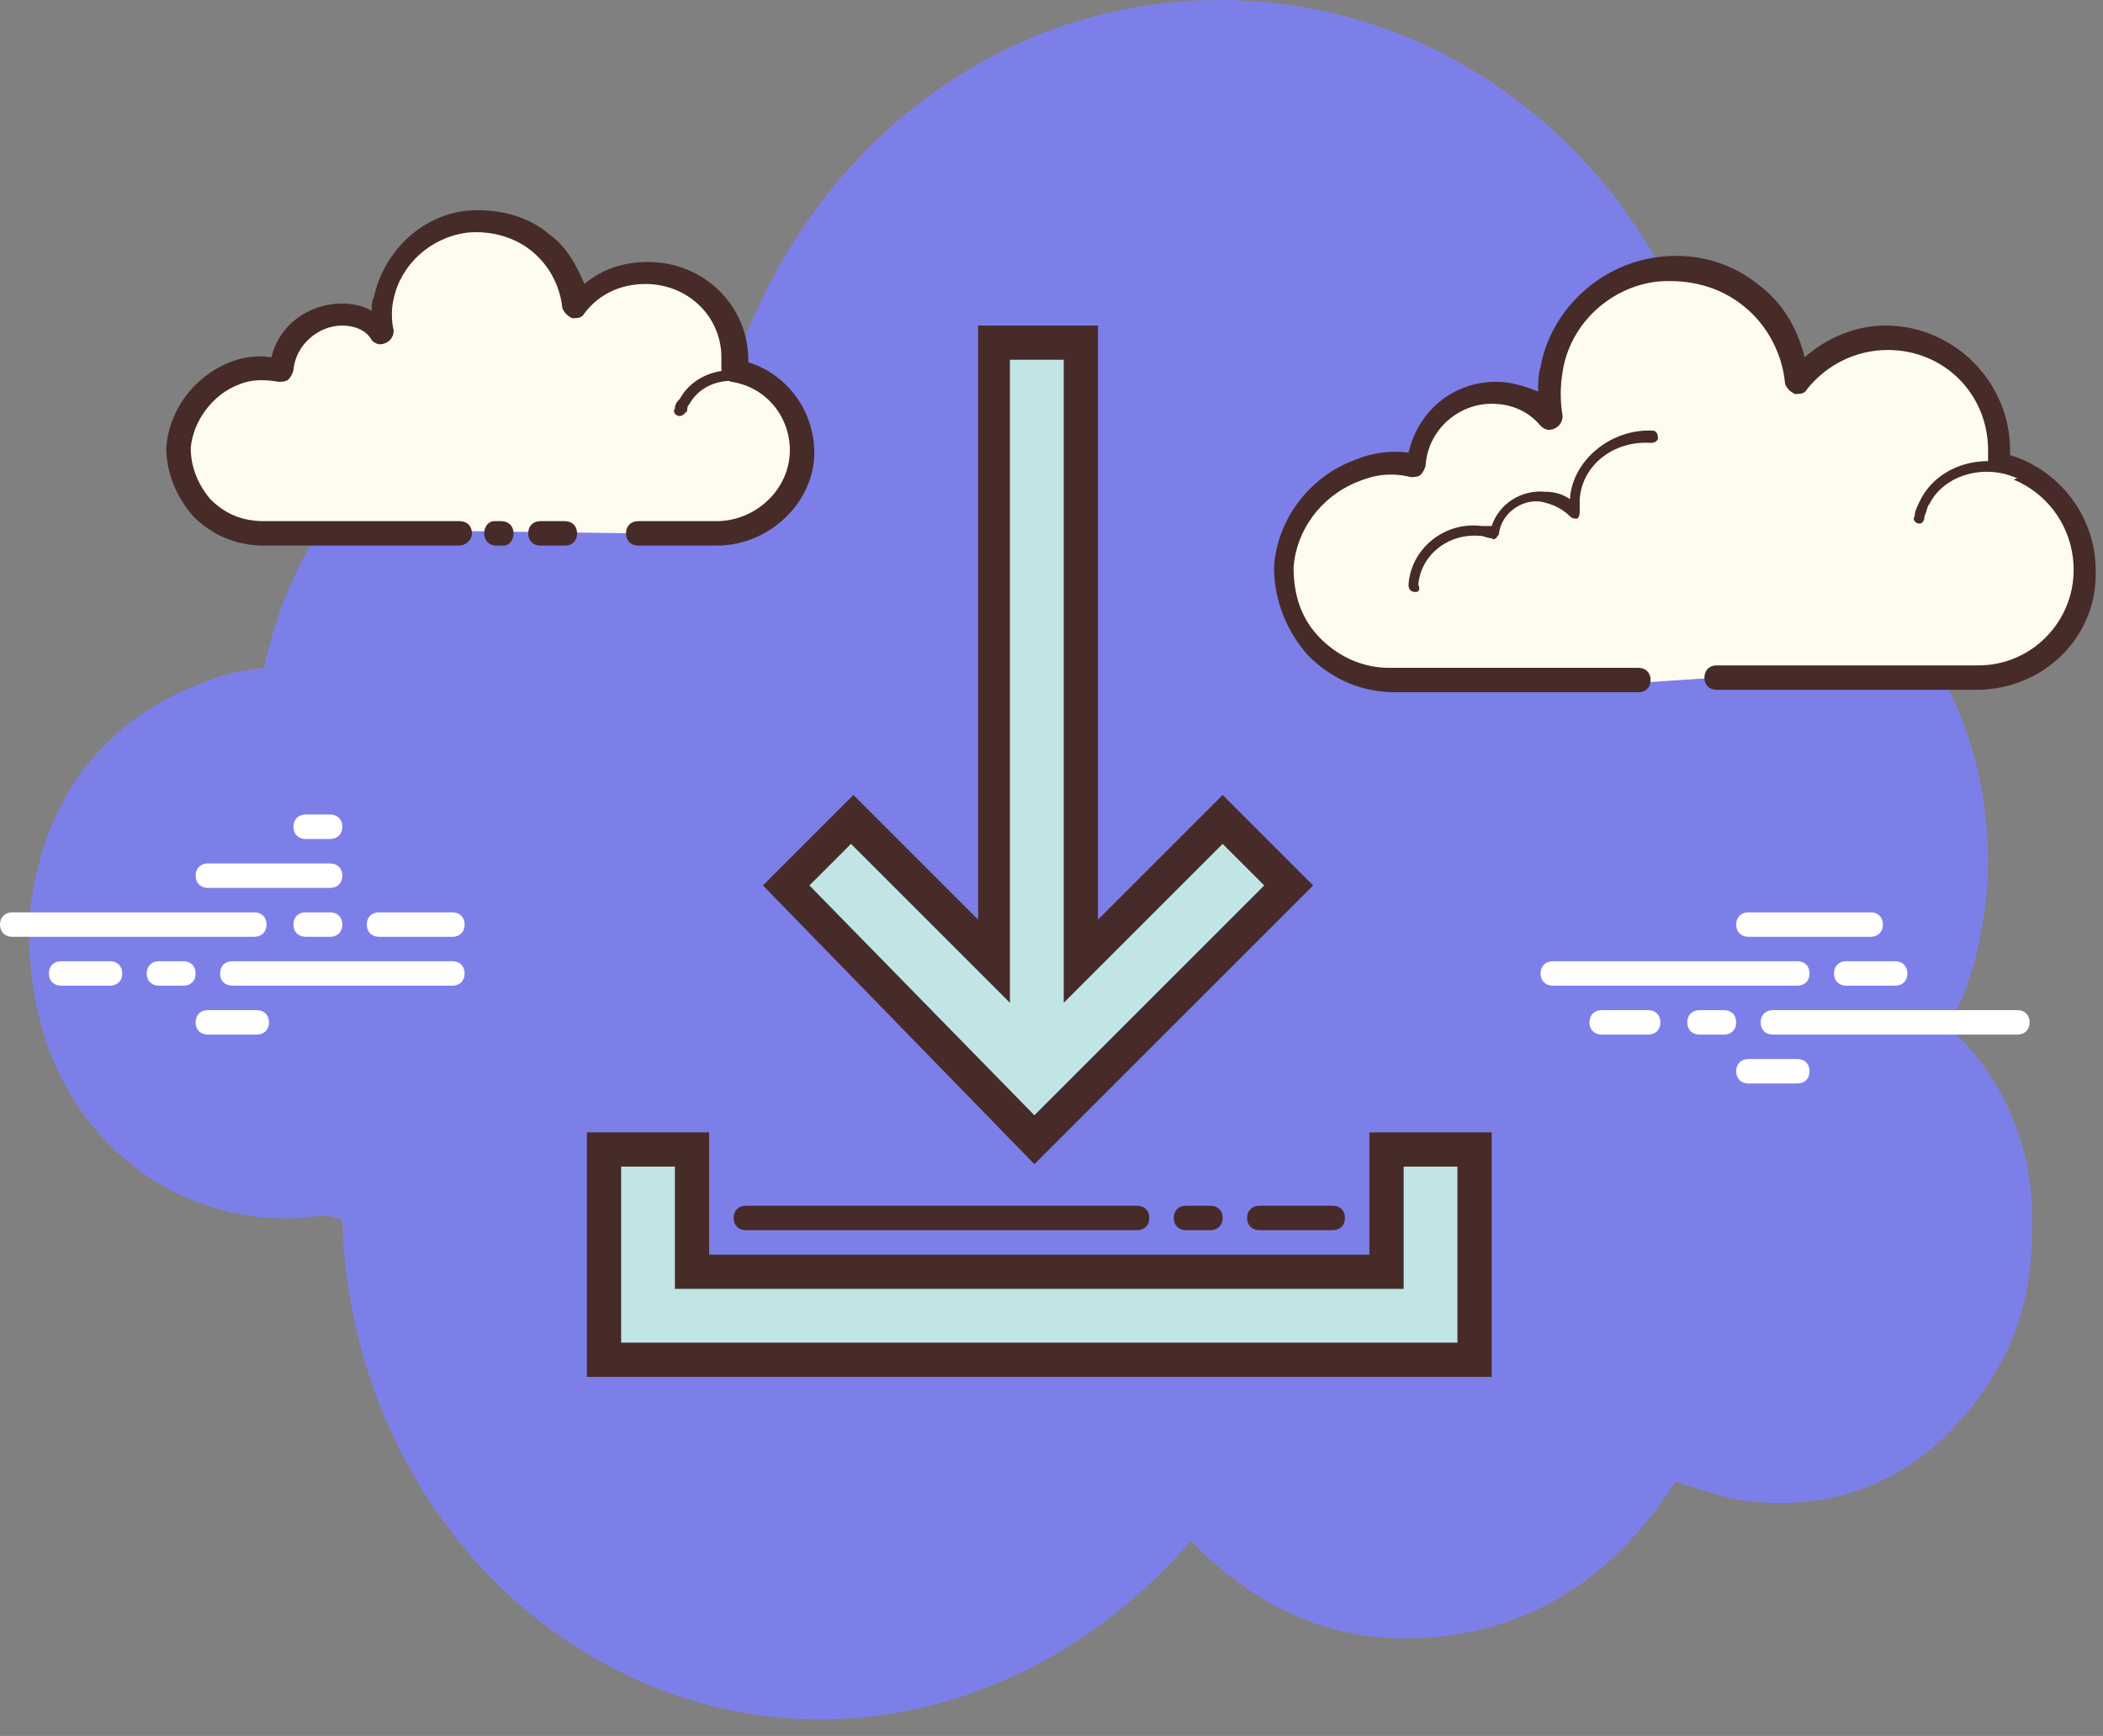 <?xml version="1.0" encoding="UTF-8"?>
<svg width="86px" height="71px" viewBox="0 0 86 71" version="1.1" xmlns="http://www.w3.org/2000/svg" xmlns:xlink="http://www.w3.org/1999/xlink">
    <rect x="0" y="0" width="86" height="71" fill="#808080" stroke="none"/>
    <title>icons8-download</title>
    <g id="页面-1" stroke="none" stroke-width="1" fill="none" fill-rule="evenodd">
        <g id="icons8-download" fill-rule="nonzero">
            <path d="M79.7,42.014 C80,41.414 80.3,40.714 80.5,40.114 C83.1,32.314 79.2,23.014 70.8,20.814 C69.9,9.314 61.9,1.514 52.8,0.214 C42.5,-1.286 33,5.214 29.8,15.714 C26,14.414 22.3,14.514 18.8,16.614 C17.2,17.314 15.8,18.414 14.5,19.814 C12.6,21.914 11.4,24.514 10.8,27.314 C10.1,27.414 9.3,27.514 8.6,27.814 C4.6,29.214 2,32.214 1.3,36.714 C0.9,39.514 1.7,42.314 2.2,43.414 C4.1,47.914 8.6,50.414 13.2,49.714 C13.4,49.714 13.8,49.814 14,49.914 C14.2,57.014 17.7,63.314 22.9,66.914 C31.2,72.714 41.9,70.914 48.7,63.014 C51.6,66.014 55,67.414 59.1,66.914 C63.1,66.414 66.2,64.214 68.5,60.614 C69.6,60.914 70.6,61.314 71.6,61.414 C75.6,61.814 78.9,60.214 81.3,56.614 C82.2,55.214 83.1,53.414 83.1,50.214 C83.2,46.914 81.9,44.014 79.7,42.014 Z" id="路径" fill="#7D7FE9"></path>
            <polygon id="路径" fill="#C0E5E4" points="32.2 36.214 34.9 33.514 40.7 39.214 40.7 14.014 44.2 14.014 44.2 39.314 50 33.514 52.7 36.214 42.3 46.614"></polygon>
            <path d="M43.5,14.714 L43.5,37.614 L43.5,41.014 L45.9,38.614 L50,34.514 L51.7,36.214 L42.3,45.614 L33.1,36.214 L34.8,34.514 L38.9,38.614 L41.3,41.014 L41.3,37.614 L41.3,14.714 L43.5,14.714 M44.9,13.314 L40,13.314 L40,37.614 L34.9,32.514 L31.2,36.214 L42.3,47.614 L42.3,47.614 L42.3,47.614 L53.7,36.214 L50,32.514 L44.9,37.614 L44.9,13.314 L44.9,13.314 Z M46.5,50.314 L30.5,50.314 C30.2,50.314 30,50.114 30,49.814 C30,49.514 30.2,49.314 30.5,49.314 L46.5,49.314 C46.8,49.314 47,49.514 47,49.814 C47,50.114 46.8,50.314 46.5,50.314 Z M49.5,50.314 L48.5,50.314 C48.2,50.314 48,50.114 48,49.814 C48,49.514 48.2,49.314 48.5,49.314 L49.5,49.314 C49.8,49.314 50,49.514 50,49.814 C50,50.114 49.8,50.314 49.5,50.314 Z M54.5,50.314 L51.5,50.314 C51.2,50.314 51,50.114 51,49.814 C51,49.514 51.2,49.314 51.5,49.314 L54.5,49.314 C54.8,49.314 55,49.514 55,49.814 C55,50.114 54.8,50.314 54.5,50.314 Z" id="形状" fill="#472B29"></path>
            <polygon id="路径" fill="#C0E5E4" points="24.7 55.614 24.7 47.014 28.3 47.014 28.3 52.014 56.7 52.014 56.7 47.014 60.3 47.014 60.3 55.614"></polygon>
            <path d="M59.6,47.714 L59.6,51.314 L59.6,54.914 L56,54.914 L29,54.914 L25.4,54.914 L25.4,51.314 L25.4,47.714 L27.6,47.714 L27.6,51.314 L27.6,52.714 L29,52.714 L56,52.714 L57.4,52.714 L57.4,51.314 L57.4,47.714 L59.6,47.714 M61,46.314 L56,46.314 L56,51.314 L29,51.314 L29,46.314 L24,46.314 L24,51.314 L24,56.314 L29,56.314 L56,56.314 L61,56.314 L61,51.314 L61,46.314 L61,46.314 Z" id="形状" fill="#472B29"></path>
            <path d="M70.2,27.714 C70.2,27.714 80.8,27.714 80.9,27.714 C83.4,27.714 85.3,25.714 85.3,23.314 C85.3,21.214 83.8,19.414 81.8,19.014 C81.8,18.814 81.8,18.614 81.8,18.414 C81.8,15.914 79.7,13.814 77.2,13.814 C75.7,13.814 74.4,14.514 73.5,15.614 C73.3,12.814 70.8,10.614 67.8,11.014 C65.6,11.314 63.9,12.914 63.5,15.114 C63.4,15.814 63.4,16.514 63.5,17.114 C62.9,16.514 62.1,16.114 61.2,16.114 C59.5,16.114 58.1,17.414 58,19.114 C57.2,18.914 56.4,18.914 55.5,19.314 C53.8,19.914 52.6,21.514 52.6,23.314 C52.5,25.814 54.5,27.914 57,27.914 C57.2,27.914 57.9,27.914 58,27.914 L67.2,27.914" id="路径" fill="#FDFCEF"></path>
            <path d="M80.8,28.214 L70.2,28.214 C69.9,28.214 69.7,28.014 69.7,27.714 C69.7,27.414 69.9,27.214 70.2,27.214 L80.9,27.214 C83.1,27.214 84.8,25.414 84.8,23.314 C84.8,21.414 83.5,19.814 81.7,19.414 C81.4,19.314 81.3,19.114 81.3,18.914 C81.3,18.714 81.3,18.614 81.3,18.414 C81.3,16.114 79.5,14.314 77.2,14.314 C75.9,14.314 74.7,14.914 73.9,15.914 C73.8,16.114 73.6,16.114 73.4,16.114 C73.2,16.014 73.1,15.914 73,15.714 C72.9,14.514 72.3,13.314 71.3,12.514 C70.3,11.714 69.1,11.414 67.8,11.514 C65.9,11.714 64.2,13.214 63.9,15.214 C63.8,15.814 63.8,16.414 63.9,17.014 C63.9,17.214 63.8,17.414 63.6,17.514 C63.4,17.614 63.2,17.614 63,17.414 C62.5,16.814 61.8,16.514 61,16.514 C59.6,16.514 58.4,17.614 58.3,19.014 C58.3,19.114 58.2,19.314 58.1,19.414 C58,19.514 57.8,19.514 57.7,19.514 C56.9,19.314 56.2,19.414 55.5,19.714 C54,20.314 53,21.714 52.9,23.214 C52.9,24.314 53.2,25.314 54,26.114 C54.8,26.914 55.8,27.314 56.8,27.314 L67,27.314 C67.3,27.314 67.5,27.514 67.5,27.814 C67.5,28.114 67.3,28.314 67,28.314 L57.1,28.314 C55.7,28.314 54.5,27.814 53.5,26.814 C52.6,25.814 52.1,24.514 52.1,23.214 C52.2,21.314 53.5,19.514 55.4,18.814 C56.1,18.514 56.9,18.414 57.6,18.514 C58,16.814 59.4,15.614 61.2,15.614 C61.8,15.614 62.4,15.814 62.9,16.014 C62.9,15.714 62.9,15.314 63,15.014 C63.4,12.714 65.4,10.814 67.8,10.514 C69.3,10.314 70.8,10.714 72,11.714 C72.9,12.414 73.5,13.414 73.8,14.614 C74.7,13.814 75.9,13.314 77.1,13.314 C79.9,13.314 82.2,15.614 82.2,18.414 C82.2,18.514 82.2,18.514 82.2,18.614 C84.2,19.214 85.7,21.114 85.7,23.314 C85.8,26.014 83.6,28.214 80.8,28.214 Z" id="路径" fill="#472B29"></path>
            <path d="M67.6,18.014 C66,17.914 64.5,19.014 64.4,20.514 C64.4,20.714 64.4,20.914 64.4,21.014 C64.1,20.614 63.6,20.414 63.1,20.414 C62.1,20.314 61.3,21.014 61.1,21.914 C60.9,21.914 60.7,21.814 60.5,21.814 C59.1,21.714 57.8,22.714 57.7,24.014" id="路径" fill="#FDFCEF"></path>
            <path d="M57.9,24.214 C57.8,24.214 57.8,24.214 57.9,24.214 C57.7,24.214 57.6,24.114 57.6,23.914 C57.7,22.414 59.1,21.314 60.6,21.514 C60.7,21.514 60.8,21.514 61,21.514 C61.3,20.614 62.2,20.014 63.2,20.114 C63.6,20.114 63.9,20.214 64.2,20.414 C64.2,20.414 64.2,20.414 64.2,20.414 C64.3,18.814 65.9,17.514 67.6,17.614 C67.7,17.614 67.8,17.714 67.8,17.914 C67.8,18.014 67.7,18.114 67.5,18.114 C66,18.014 64.7,19.014 64.6,20.414 C64.6,20.614 64.6,20.714 64.6,20.914 C64.6,21.014 64.6,21.114 64.5,21.214 C64.4,21.214 64.3,21.214 64.2,21.114 C63.9,20.814 63.5,20.614 63,20.514 C62.2,20.414 61.4,21.014 61.3,21.814 C61.3,21.914 61.2,21.914 61.2,22.014 C61.1,22.014 61.1,22.114 61,22.014 C60.8,22.014 60.7,21.914 60.5,21.914 C59.2,21.814 58.1,22.714 58,23.914 C58.1,24.114 58,24.214 57.9,24.214 Z" id="路径" fill="#472B29"></path>
            <g id="编组" transform="translate(78.261, 18.859)">
                <path d="M4.339,0.656 C2.839,-0.044 1.039,0.456 0.339,1.856 C0.239,2.056 0.239,2.156 0.139,2.356" id="路径" fill="#FDFCEF"></path>
                <path d="M0.239,2.556 C0.239,2.556 0.139,2.556 0.239,2.556 C0.039,2.556 -0.061,2.356 0.039,2.256 C0.039,2.056 0.139,1.856 0.239,1.656 C0.939,0.156 2.939,-0.444 4.539,0.356 C4.639,0.456 4.739,0.556 4.639,0.656 C4.539,0.756 4.439,0.856 4.339,0.756 C2.939,0.056 1.239,0.556 0.639,1.756 C0.539,1.856 0.539,2.056 0.439,2.256 C0.439,2.456 0.339,2.556 0.239,2.556 Z" id="路径" fill="#472B29"></path>
            </g>
            <g id="编组" transform="translate(6.8, 8.596)">
                <path d="M19.3,13.219 C21,13.219 22.5,13.219 22.5,13.219 C24.4,13.219 26,11.719 26,9.819 C26,8.219 24.8,6.819 23.2,6.519 C23.2,6.419 23.2,6.219 23.2,6.119 C23.2,4.219 21.6,2.619 19.6,2.619 C18.4,2.619 17.4,3.219 16.7,4.019 C16.5,1.819 14.6,0.219 12.2,0.419 C10.5,0.619 9.1,1.919 8.8,3.519 C8.7,4.019 8.7,4.519 8.8,5.019 C8.3,4.519 7.7,4.219 7,4.219 C5.7,4.219 4.6,5.219 4.5,6.519 C3.9,6.419 3.3,6.419 2.6,6.619 C1.3,7.119 0.4,8.319 0.3,9.619 C0.2,11.519 1.8,13.119 3.8,13.119 C3.9,13.119 4.5,13.119 4.6,13.119 L11.8,13.119 M13.4,13.219 L13.7,13.219" id="形状" fill="#FDFCEF"></path>
                <path d="M22.5,13.719 L19.3,13.719 C19,13.719 18.8,13.519 18.8,13.219 C18.8,12.919 19,12.719 19.3,12.719 L22.5,12.719 C24.1,12.719 25.5,11.419 25.5,9.819 C25.5,8.419 24.5,7.219 23.1,7.019 C22.8,6.919 22.7,6.719 22.7,6.419 C22.7,6.319 22.7,6.219 22.7,6.019 C22.7,4.319 21.3,3.019 19.6,3.019 C18.6,3.019 17.7,3.419 17.1,4.219 C17,4.419 16.8,4.419 16.6,4.419 C16.4,4.319 16.3,4.219 16.2,4.019 C16.1,3.119 15.7,2.319 15,1.719 C14.3,1.119 13.3,0.819 12.3,0.919 C10.8,1.119 9.6,2.219 9.3,3.619 C9.2,4.019 9.2,4.519 9.3,4.919 C9.3,5.119 9.2,5.319 9,5.419 C8.8,5.519 8.6,5.519 8.4,5.319 C8.2,4.919 7.7,4.719 7.2,4.719 C6.2,4.719 5.3,5.519 5.2,6.519 C5.2,6.619 5.1,6.819 5,6.919 C4.9,7.019 4.7,7.019 4.6,7.019 C4,6.919 3.5,6.919 3,7.119 C1.9,7.519 1.1,8.619 1,9.719 C1,10.519 1.3,11.219 1.8,11.819 C2.4,12.419 3.1,12.719 4,12.719 L12,12.719 C12.3,12.719 12.5,12.919 12.5,13.219 C12.5,13.519 12.2,13.719 12,13.719 L4,13.719 C2.9,13.719 1.9,13.319 1.1,12.519 C0.4,11.719 0,10.719 0,9.719 C0.1,8.219 1.1,6.819 2.6,6.219 C3.1,6.019 3.7,5.919 4.3,6.019 C4.6,4.719 5.8,3.819 7.2,3.819 C7.6,3.819 8.1,3.919 8.4,4.119 C8.4,3.919 8.4,3.719 8.5,3.519 C8.9,1.719 10.4,0.219 12.3,0.019 C13.5,-0.081 14.8,0.219 15.7,1.019 C16.4,1.519 16.8,2.319 17.1,3.019 C17.8,2.419 18.7,2.119 19.7,2.119 C22,2.119 23.8,3.919 23.8,6.119 C23.8,6.119 23.8,6.119 23.8,6.219 C25.4,6.719 26.5,8.219 26.5,9.919 C26.5,11.919 24.7,13.719 22.5,13.719 Z M13.8,13.719 L13.5,13.719 C13.2,13.719 13,13.519 13,13.219 C13,12.919 13.2,12.719 13.4,12.719 L13.7,12.719 C14,12.719 14.2,12.919 14.2,13.219 C14.2,13.519 14,13.719 13.8,13.719 Z" id="形状" fill="#472B29"></path>
                <path d="M21,8.419 C21,8.419 21,8.419 21,8.419 C20.8,8.419 20.7,8.219 20.8,8.119 C20.8,7.919 20.9,7.819 21,7.719 C21.6,6.619 23.1,6.219 24.4,6.819 C24.5,6.919 24.6,7.019 24.5,7.119 C24.4,7.219 24.3,7.319 24.2,7.219 C23.1,6.719 21.9,7.019 21.4,7.919 C21.3,8.019 21.3,8.119 21.3,8.219 C21.2,8.319 21.1,8.419 21,8.419 Z" id="路径" fill="#472B29"></path>
                <path d="M16.3,13.719 L15.3,13.719 C15,13.719 14.8,13.519 14.8,13.219 C14.8,12.919 15,12.719 15.3,12.719 L16.3,12.719 C16.6,12.719 16.8,12.919 16.8,13.219 C16.8,13.519 16.6,13.719 16.3,13.719 Z" id="路径" fill="#472B29"></path>
            </g>
            <path d="M10.4,38.314 L0.5,38.314 C0.2,38.314 0,38.114 0,37.814 C0,37.514 0.2,37.314 0.5,37.314 L10.4,37.314 C10.7,37.314 10.9,37.514 10.9,37.814 C10.9,38.114 10.7,38.314 10.4,38.314 Z M13.5,38.314 L12.5,38.314 C12.2,38.314 12,38.114 12,37.814 C12,37.514 12.2,37.314 12.5,37.314 L13.5,37.314 C13.8,37.314 14,37.514 14,37.814 C14,38.114 13.8,38.314 13.5,38.314 Z M18.5,40.314 L9.5,40.314 C9.2,40.314 9,40.114 9,39.814 C9,39.514 9.2,39.314 9.5,39.314 L18.5,39.314 C18.8,39.314 19,39.514 19,39.814 C19,40.114 18.8,40.314 18.5,40.314 Z M7.5,40.314 L6.5,40.314 C6.2,40.314 6,40.114 6,39.814 C6,39.514 6.2,39.314 6.5,39.314 L7.5,39.314 C7.8,39.314 8,39.514 8,39.814 C8,40.114 7.8,40.314 7.5,40.314 Z M4.5,40.314 L2.5,40.314 C2.2,40.314 2,40.114 2,39.814 C2,39.514 2.2,39.314 2.5,39.314 L4.5,39.314 C4.8,39.314 5,39.514 5,39.814 C5,40.114 4.8,40.314 4.5,40.314 Z M10.5,42.314 L8.5,42.314 C8.2,42.314 8,42.114 8,41.814 C8,41.514 8.2,41.314 8.5,41.314 L10.5,41.314 C10.8,41.314 11,41.514 11,41.814 C11,42.114 10.8,42.314 10.5,42.314 Z M13.5,33.314 C13.3,33.314 12.7,33.314 12.5,33.314 C12.2,33.314 12,33.514 12,33.814 C12,34.114 12.2,34.314 12.5,34.314 C12.7,34.314 13.3,34.314 13.5,34.314 C13.8,34.314 14,34.114 14,33.814 C14,33.514 13.8,33.314 13.5,33.314 Z M13.5,35.314 C13.3,35.314 8.7,35.314 8.5,35.314 C8.2,35.314 8,35.514 8,35.814 C8,36.114 8.2,36.314 8.5,36.314 C8.7,36.314 13.3,36.314 13.5,36.314 C13.8,36.314 14,36.114 14,35.814 C14,35.514 13.8,35.314 13.5,35.314 Z M18.5,37.314 C18.3,37.314 15.7,37.314 15.5,37.314 C15.2,37.314 15,37.514 15,37.814 C15,38.114 15.2,38.314 15.5,38.314 C15.7,38.314 18.3,38.314 18.5,38.314 C18.8,38.314 19,38.114 19,37.814 C19,37.514 18.8,37.314 18.5,37.314 Z" id="形状" fill="#FFFFFF"></path>
            <path d="M73.5,40.314 L63.5,40.314 C63.2,40.314 63,40.114 63,39.814 C63,39.514 63.2,39.314 63.5,39.314 L73.5,39.314 C73.8,39.314 74,39.514 74,39.814 C74,40.114 73.8,40.314 73.5,40.314 Z M77.5,40.314 L75.5,40.314 C75.2,40.314 75,40.114 75,39.814 C75,39.514 75.2,39.314 75.5,39.314 L77.5,39.314 C77.8,39.314 78,39.514 78,39.814 C78,40.114 77.8,40.314 77.5,40.314 Z M82.5,42.314 L72.5,42.314 C72.2,42.314 72,42.114 72,41.814 C72,41.514 72.2,41.314 72.5,41.314 L82.5,41.314 C82.8,41.314 83,41.514 83,41.814 C83,42.114 82.8,42.314 82.5,42.314 Z M70.5,42.314 L69.5,42.314 C69.2,42.314 69,42.114 69,41.814 C69,41.514 69.2,41.314 69.5,41.314 L70.5,41.314 C70.8,41.314 71,41.514 71,41.814 C71,42.114 70.8,42.314 70.5,42.314 Z M67.4,42.314 L65.5,42.314 C65.2,42.314 65,42.114 65,41.814 C65,41.514 65.2,41.314 65.5,41.314 L67.4,41.314 C67.7,41.314 67.9,41.514 67.9,41.814 C67.9,42.114 67.7,42.314 67.4,42.314 Z M76.5,38.314 L71.5,38.314 C71.2,38.314 71,38.114 71,37.814 C71,37.514 71.2,37.314 71.5,37.314 L76.5,37.314 C76.8,37.314 77,37.514 77,37.814 C77,38.114 76.8,38.314 76.5,38.314 Z M73.5,44.314 L71.5,44.314 C71.2,44.314 71,44.114 71,43.814 C71,43.514 71.2,43.314 71.5,43.314 L73.5,43.314 C73.8,43.314 74,43.514 74,43.814 C74,44.114 73.8,44.314 73.5,44.314 Z" id="形状" fill="#FFFFFF"></path>
        </g>
    </g>
</svg>